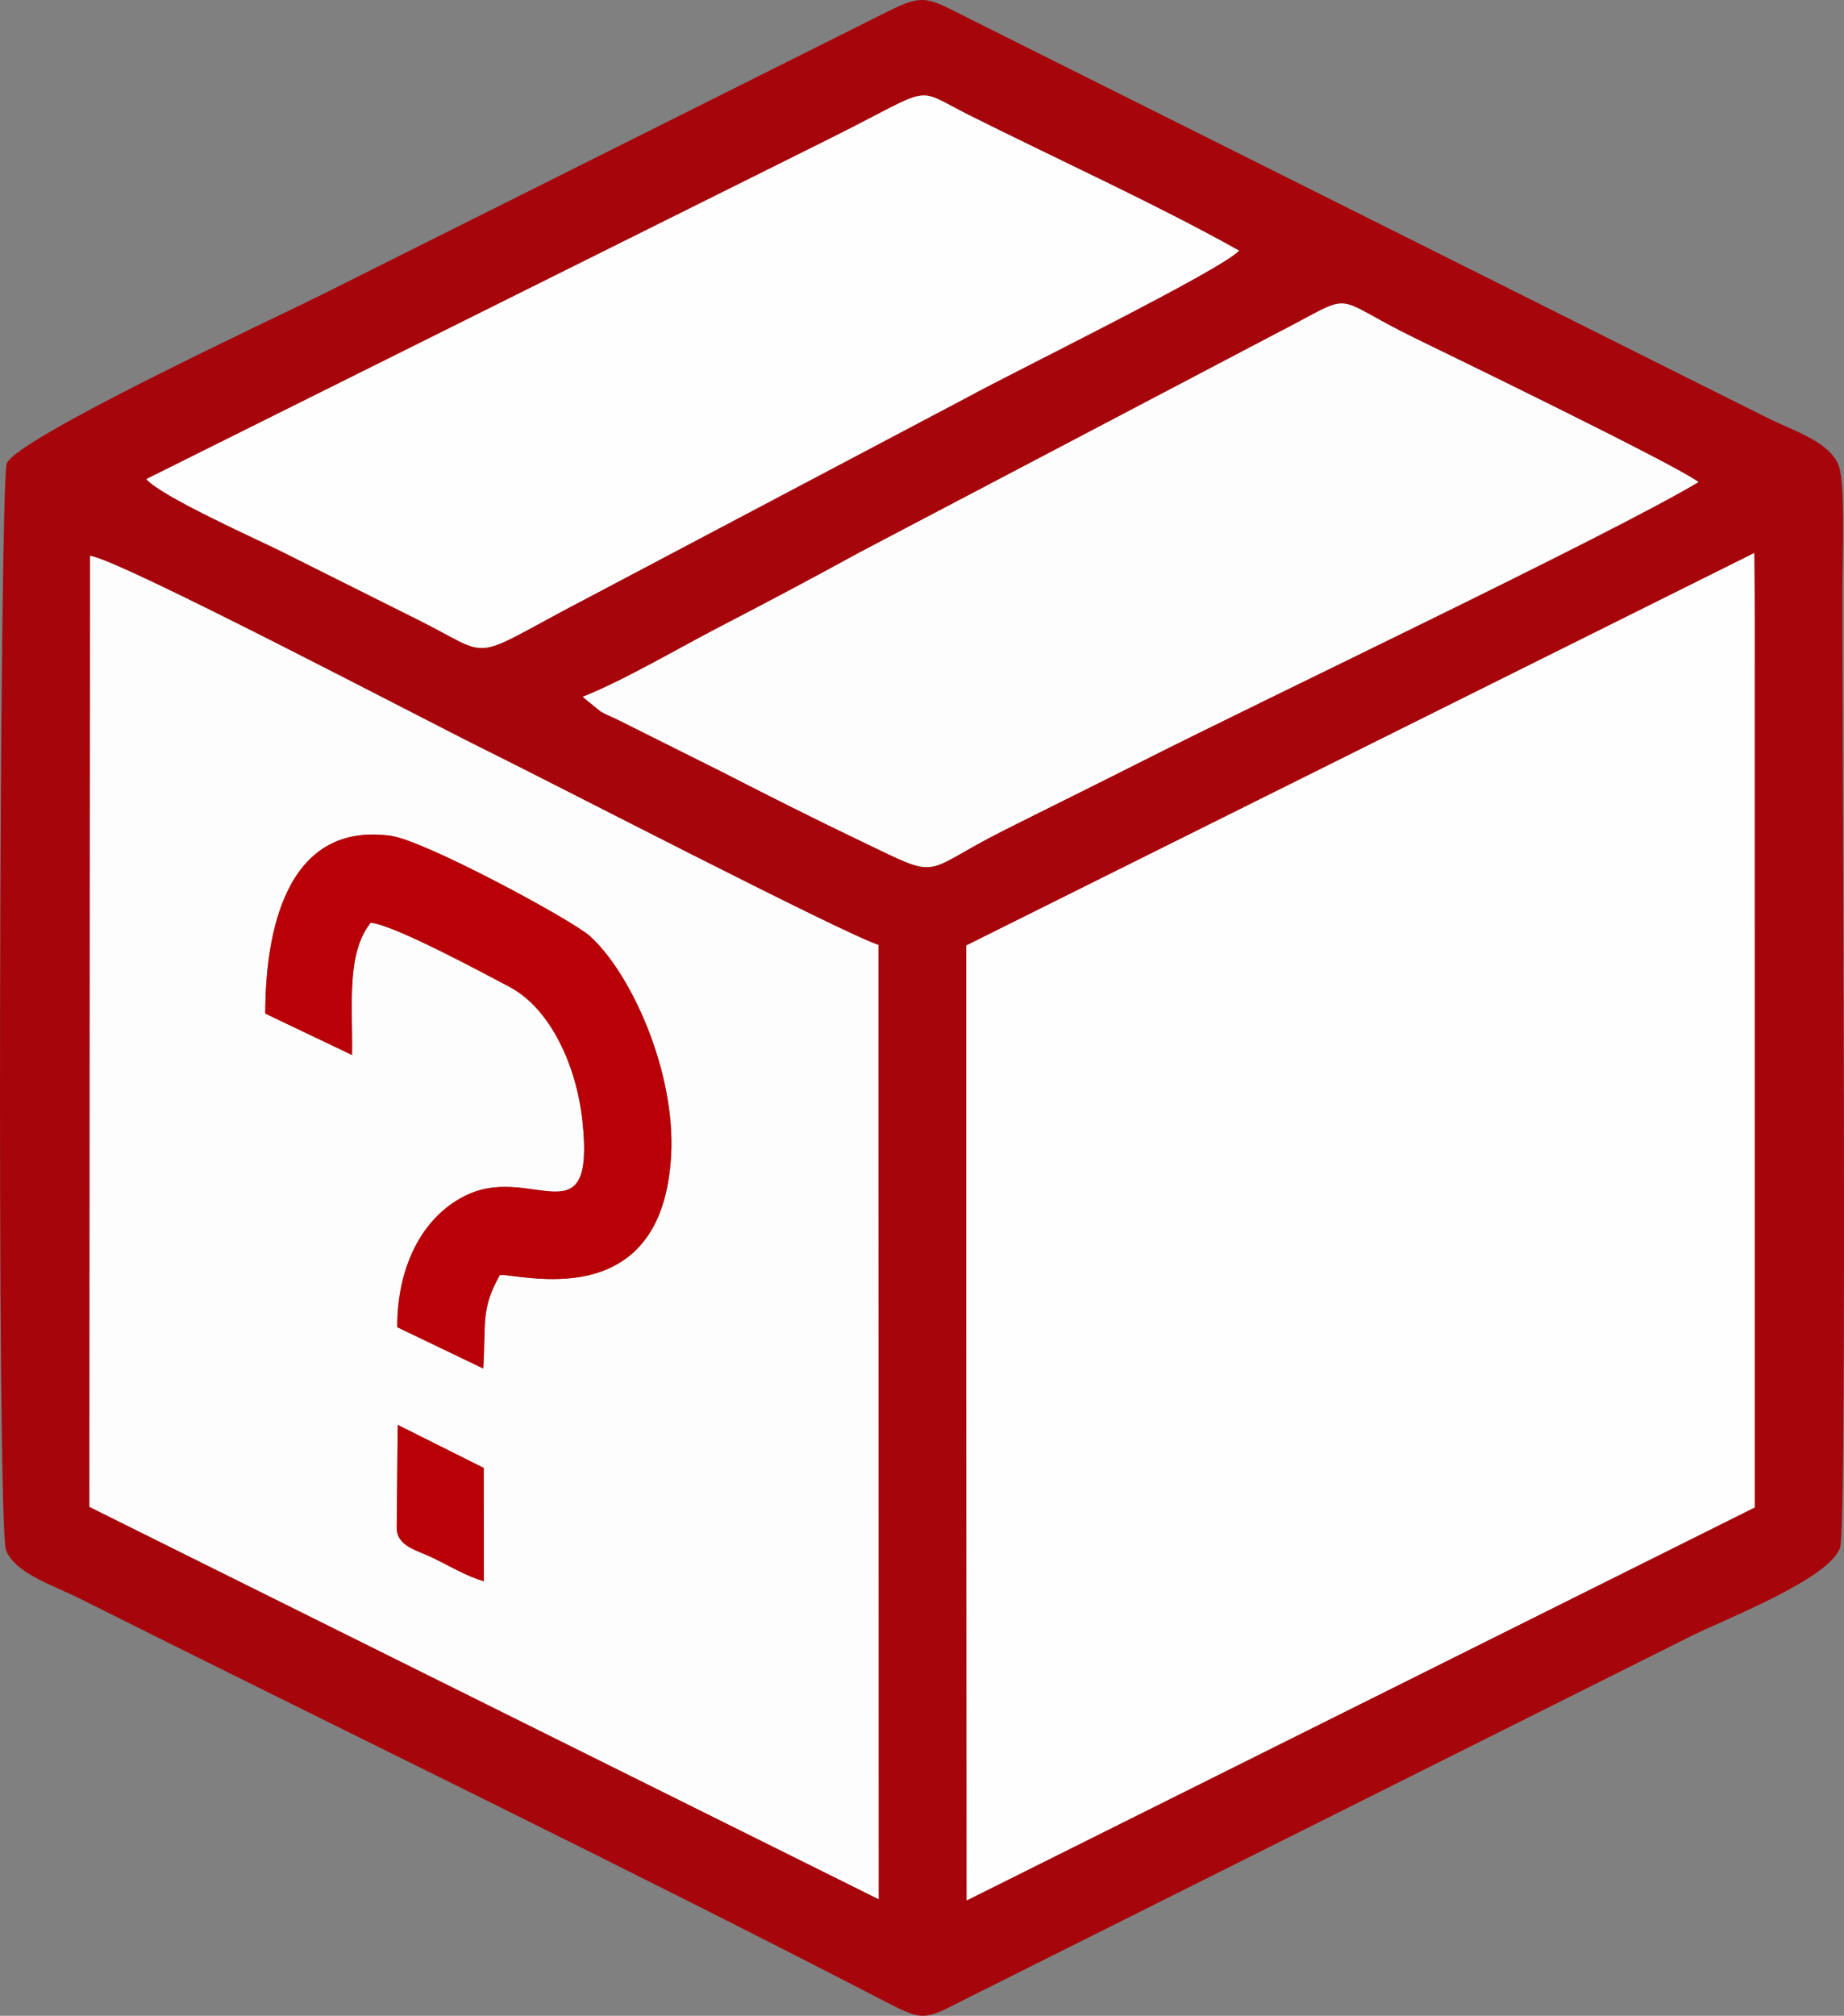 <?xml version="1.0" encoding="UTF-8"?>
<!DOCTYPE svg PUBLIC "-//W3C//DTD SVG 1.1//EN" "http://www.w3.org/Graphics/SVG/1.1/DTD/svg11.dtd">
<!-- Creator: CorelDRAW -->
<svg xmlns="http://www.w3.org/2000/svg" xml:space="preserve" width="131.077mm" height="143.226mm" version="1.1" style="shape-rendering:geometricPrecision; text-rendering:geometricPrecision; image-rendering:optimizeQuality; fill-rule:evenodd; clip-rule:evenodd"
viewBox="0 0 3220.44 3518.92"
 xmlns:xlink="http://www.w3.org/1999/xlink"
 xmlns:xodm="http://www.corel.com/coreldraw/odm/2003">
 <rect x="0" y="0" width="3220.44" height="3518.92" fill="#808080" stroke="none"/>
 <defs>
  <style type="text/css">
   <![CDATA[
    .fil0 {fill:#A6050B}
    .fil3 {fill:#B80006}
    .fil2 {fill:#FDFDFD}
    .fil1 {fill:#FEFEFE}
   ]]>
  </style>
 </defs>
 <g id="Layer_x0020_1">
  <path class="fil0" d="M1688.23 3317.46l-0.78 -1049.58 0 -303.36 -0.01 -313.94 1376.21 -685.1 0.99 106.3 -0.01 199.35 0.02 1360.27 -1376.42 686.06zm-1531 -2346.99c47.28,3.85 594.32,291.49 687.69,337.39 115.46,56.76 622.7,319.63 689.27,341.79l0.28 1665.68 -1378.28 -684.85 1.04 -1660.01zm860.42 245.95c72.43,-28.66 167.53,-84.92 241.07,-122.97 83.78,-43.35 160.57,-84.25 242.96,-129.3l722.06 -379.26c152.69,-77.79 90.43,-70.89 248.32,5.99 74.66,36.35 453.84,220.49 494.23,250.65 -157.63,93.92 -755.59,377.93 -970.59,486.69 -82.75,41.86 -159.63,79.56 -242.71,121.32 -148,74.39 -104.7,88.22 -246.86,19.95 -84.2,-40.44 -160.51,-78.76 -243,-121.07l-184.89 -92.41c-9.79,-4.76 -18.56,-8 -29.05,-13.95l-31.53 -25.64zm435.96 -976.61c181.94,-90.97 139.42,-88.71 238.44,-39.05 154.29,77.39 325.89,155.18 471.86,236.72 -30.74,33.82 -399.51,214.61 -473.88,255.64l-708.88 374.31c-161.5,86.98 -124.1,77.91 -249.6,15.16 -80.98,-40.49 -161.69,-80.84 -242.69,-121.34 -35.38,-17.69 -207.76,-94.74 -233.22,-124.94l1197.97 -596.51zm1760.11 2461.44c13.09,-40.78 2.84,-1501.38 3.92,-1681.48 0.26,-43.09 5.08,-176.09 -6.27,-206.51 -15.69,-42.04 -76.76,-59.92 -124.59,-83.72 -94.37,-46.96 -182.83,-91.42 -277.35,-138.68l-1120.95 -560.54c-75.08,-38 -76.43,-41.78 -152.83,-2.86l-976.44 488.35c-74.31,37.15 -527.95,248.05 -547.38,293.07 -12.74,29.52 -17.92,1850.42 -1.39,1896.75 14.4,40.38 85.25,63.15 125.13,83.12 459.3,230.02 947.99,466.32 1398.37,699.16 82.02,42.4 75.74,40.68 158.59,-1.38l1259.64 -629.86c60.77,-30.38 244,-100.66 261.57,-155.44z"/>
  <polygon class="fil1" points="3064.65,2631.4 3064.63,1271.13 3064.64,1071.78 3063.65,965.48 1687.44,1650.58 1687.45,1964.52 1687.45,2267.88 1688.23,3317.46 "/>
  <path class="fil2" d="M694.61 2487.38l150.21 75.16 0.27 197.94c-30.62,-9.11 -58.63,-25.97 -87.25,-40.03 -30.07,-14.77 -64.99,-20.64 -64.97,-53.87l1.74 -179.2zm-231.33 -717.97c0.01,-136.88 33.52,-335.66 218.96,-310.42 59.5,8.1 316.42,146.81 347.81,174.98 71.26,63.93 150.06,235.54 142.03,382.86 -15.36,281.82 -265.76,205.99 -299.03,208.91 -33.43,59.29 -24.22,82.22 -29.08,163.28l-150.23 -72.12c-0.35,-111.5 48.43,-198.66 125.35,-232.62 112.6,-49.72 220.55,81.09 198.08,-127.45 -10.69,-99.18 -57.3,-197.35 -127.92,-234.36 -43.61,-22.86 -201.4,-108.33 -241.87,-111.63 -43.13,54.11 -31.08,143.85 -32.58,230.9l-151.52 -72.33zm-307.09 861.07l1378.28 684.85 -0.28 -1665.68c-66.57,-22.16 -573.81,-285.03 -689.27,-341.79 -93.37,-45.9 -640.42,-333.54 -687.69,-337.39l-1.04 1660.01z"/>
  <path class="fil2" d="M1049.19 1242.05c10.48,5.95 19.26,9.19 29.05,13.95l184.89 92.41c82.49,42.31 158.8,80.64 243,121.07 142.16,68.27 98.86,54.44 246.86,-19.95 83.08,-41.76 159.95,-79.46 242.71,-121.32 215,-108.76 812.96,-392.77 970.59,-486.69 -40.38,-30.17 -419.57,-214.3 -494.23,-250.65 -157.88,-76.88 -95.63,-83.78 -248.32,-5.99l-722.06 379.26c-82.39,45.05 -159.18,85.95 -242.96,129.3 -73.54,38.05 -168.64,94.31 -241.07,122.97l31.53 25.64z"/>
  <path class="fil1" d="M255.64 836.32c25.47,30.2 197.84,107.25 233.22,124.94 81,40.5 161.71,80.85 242.69,121.34 125.5,62.75 88.1,71.82 249.6,-15.16l708.88 -374.31c74.37,-41.04 443.14,-221.83 473.88,-255.64 -145.97,-81.54 -317.56,-159.34 -471.86,-236.72 -99.02,-49.66 -56.5,-51.92 -238.44,39.05l-1197.97 596.51z"/>
  <path class="fil3" d="M463.28 1769.41l151.52 72.33c1.5,-87.06 -10.55,-176.79 32.58,-230.9 40.47,3.3 198.25,88.78 241.87,111.63 70.61,37.02 117.23,135.18 127.92,234.36 22.47,208.54 -85.48,77.73 -198.08,127.45 -76.93,33.97 -125.7,121.12 -125.35,232.62l150.23 72.12c4.86,-81.07 -4.35,-103.99 29.08,-163.28 33.27,-2.92 283.68,72.91 299.03,-208.91 8.03,-147.32 -70.77,-318.93 -142.03,-382.86 -31.39,-28.16 -288.31,-166.88 -347.81,-174.98 -185.44,-25.24 -218.95,173.54 -218.96,310.42z"/>
  <path class="fil3" d="M692.86 2666.58c-0.03,33.22 34.9,39.1 64.97,53.87 28.63,14.06 56.63,30.92 87.25,40.03l-0.27 -197.94 -150.21 -75.16 -1.74 179.2z"/>
 </g>
</svg>
